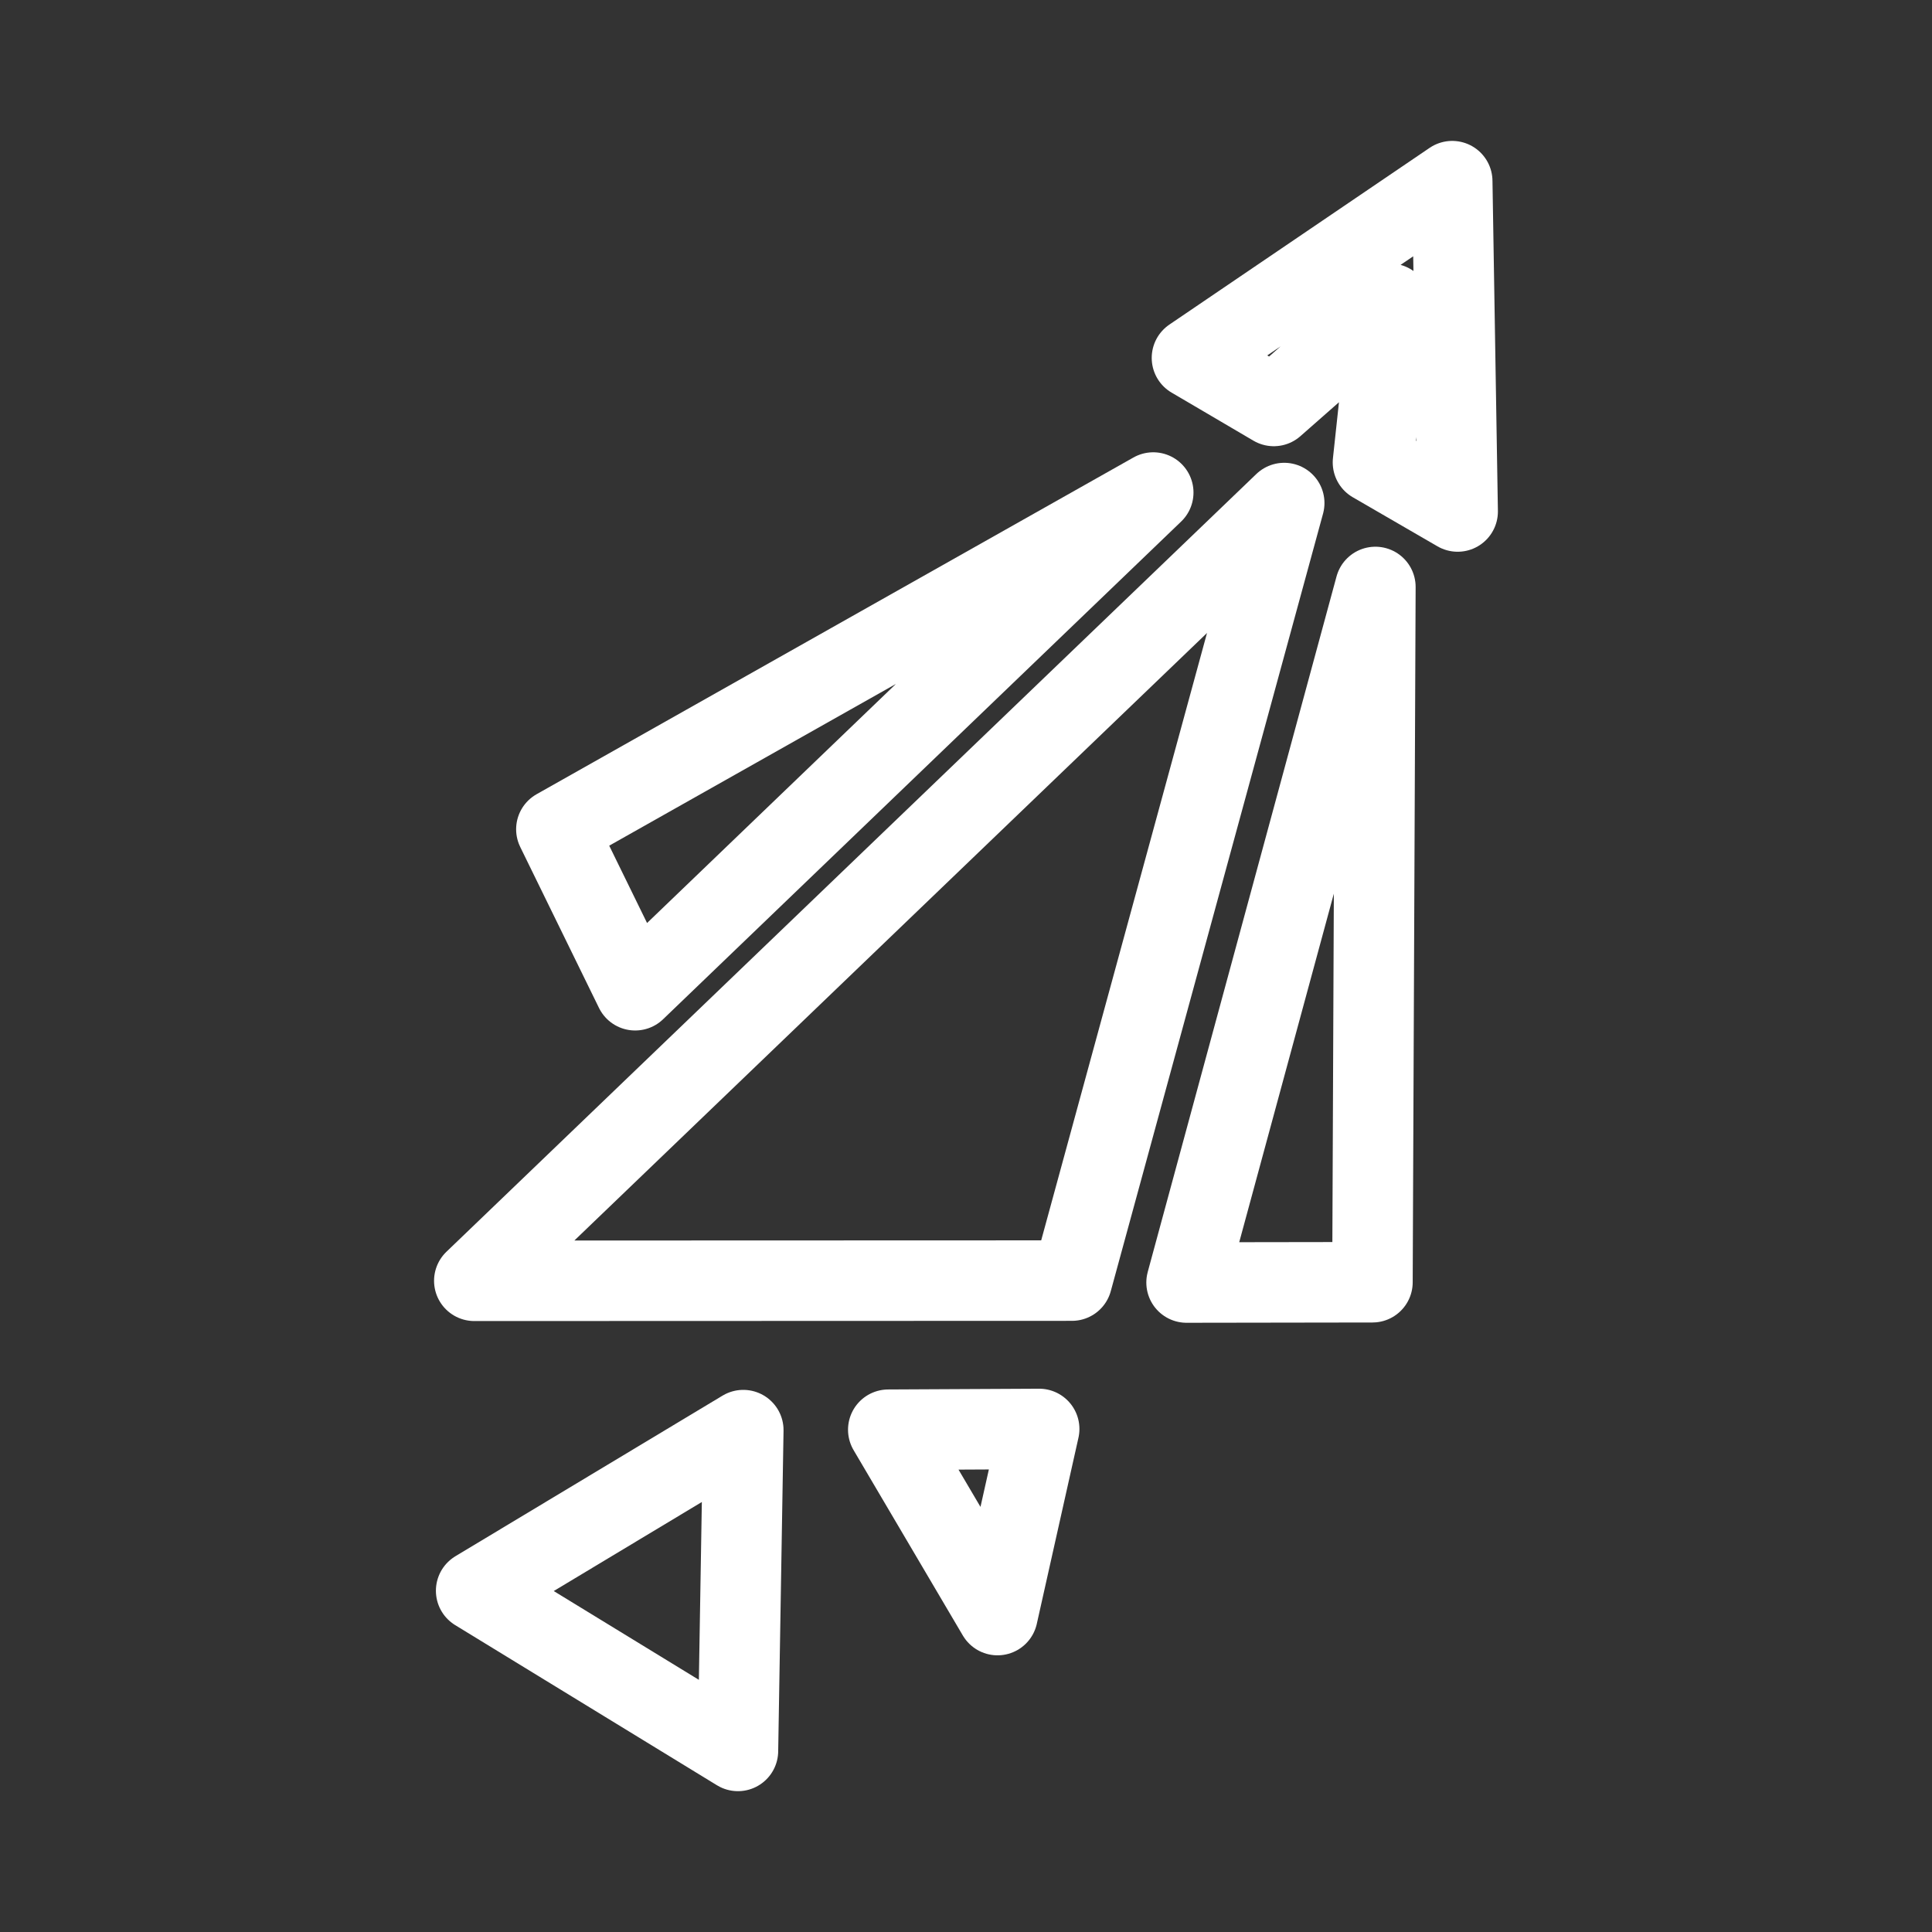 <?xml version="1.0" encoding="UTF-8"?><svg id="a" xmlns="http://www.w3.org/2000/svg" viewBox="0 0 48 48"><rect x="0" y="0" width="48" height="48" fill="#333333" stroke="none"/><defs><style>.i{stroke-width:2px;fill:none;stroke:#fff;stroke-linecap:round;stroke-linejoin:round;}</style></defs><g id="b"><g><path id="c" class="i" d="M11.83,39.521l6.637-3.99-.133,7.97-6.504-3.979Z"/><path id="d" class="i" d="M22.069,35.521l2.714,4.605,1.035-4.624-3.749,.019Z"/><path id="e" class="i" d="M15.78,24.602l-1.957-3.999,14.829-8.366-12.871,12.365Z"/><path id="f" class="i" d="M29.615,8.892l2.032,1.194,2.888-2.54-.424,3.943,2.104,1.219-.135-8.207-6.466,4.391Z"/><path id="g" class="i" d="M11.784,31.821l14.848-.005,5.274-19.318L11.784,31.821Z"/><path id="h" class="i" d="M29.48,31.864l4.691-17.281-.073,17.274-4.618,.007Z"/></g></g></svg>